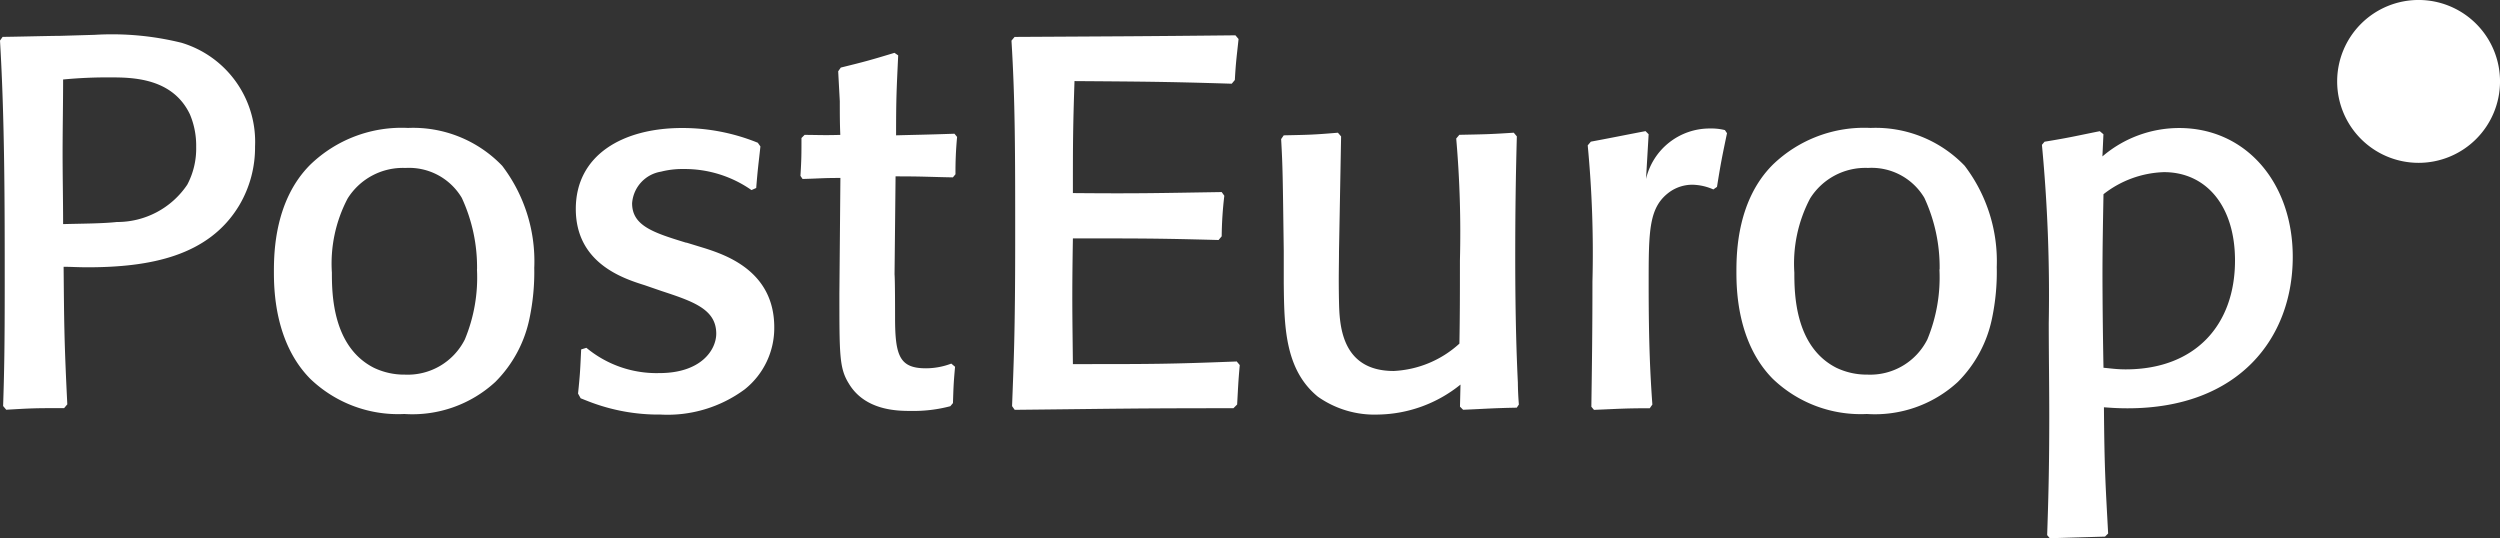 <svg xmlns="http://www.w3.org/2000/svg" width="140.305" height="30.207" viewBox="0 0 140.305 30.207"><rect x="0" y="0" width="140.305" height="30.207" fill="#333333" stroke="none"/><g fill="#fff"><path d="M3.778 22.705c-.178-3.6-.178-4.545-.208-7.733.412 0 .8.029 1.329.029 3.513 0 6.818-.62 8.53-3.481a6.366 6.366 0 0 0 .885-3.305 5.8 5.8 0 0 0-4.133-5.816 16.261 16.261 0 0 0-4.87-.444l-1.948.057c-.53 0-2.743.057-3.216.057L0 2.277c.265 4.487.265 9.178.265 13.752 0 3.452-.029 4.9-.09 6.758l.175.208c1.536-.09 1.622-.09 3.248-.09l.175-.208ZM3.542 12.58c0-1.329-.029-2.657-.029-3.986s.029-2.775.029-4.133A26.052 26.052 0 0 1 6.2 4.344c1.239 0 3.481.029 4.455 2.066a4.5 4.5 0 0 1 .355 1.83 4.333 4.333 0 0 1-.5 2.124 4.734 4.734 0 0 1-3.954 2.095c-.8.09-2.005.09-3.012.118Zm26.443 2.425a8.839 8.839 0 0 0-1.8-5.7A6.924 6.924 0 0 0 22.9 7.18a7.378 7.378 0 0 0-5.49 2.066c-1.977 1.977-2.038 4.87-2.038 5.991 0 .974.029 3.986 2.038 6.02a7.113 7.113 0 0 0 5.282 1.977 6.868 6.868 0 0 0 5.107-1.8 7.038 7.038 0 0 0 1.919-3.57 12.675 12.675 0 0 0 .265-2.861Zm-3.216.118a9.054 9.054 0 0 1-.68 3.925 3.589 3.589 0 0 1-3.363 1.977 3.945 3.945 0 0 1-1.74-.383c-2.331-1.182-2.36-4.161-2.36-5.343a7.842 7.842 0 0 1 .885-4.161 3.658 3.658 0 0 1 3.248-1.712 3.442 3.442 0 0 1 3.158 1.679 9.258 9.258 0 0 1 .856 4.014Zm11.746-1.5c-1.83-.562-3.04-.945-3.04-2.213A1.935 1.935 0 0 1 37.1 9.633a4.793 4.793 0 0 1 1.268-.147 6.537 6.537 0 0 1 3.807 1.182l.265-.118c.09-1.121.118-1.239.236-2.331l-.147-.208a11.231 11.231 0 0 0-4.251-.827c-3.305 0-5.963 1.5-5.963 4.544s2.657 3.9 3.868 4.279l.945.326c1.8.591 3.069 1.031 3.069 2.392 0 .913-.856 2.213-3.187 2.213a6.158 6.158 0 0 1-4.1-1.418l-.294.09c-.057 1.182-.057 1.329-.175 2.478l.147.265c.147.057.294.118.444.175a10.838 10.838 0 0 0 4.043.738 7.281 7.281 0 0 0 4.724-1.418 4.4 4.4 0 0 0 1.654-3.481c0-3.13-2.686-4.043-3.868-4.426l-1.064-.326Zm14.876 6.782a4.033 4.033 0 0 1-1.418.265c-1.475 0-1.74-.68-1.74-2.833 0-.412 0-2.095-.029-2.449l.057-5.49c1.565 0 1.74.029 3.216.057l.147-.175a20.538 20.538 0 0 1 .09-2.095l-.147-.18c-1.683.057-2.038.057-3.277.09 0-2.156.029-2.539.118-4.487l-.208-.143c-1.357.412-1.683.5-3.012.827L47.041 4c.029.562.061 1.121.09 1.683 0 .62 0 1.268.029 1.887-.974.029-1.357 0-2.005 0l-.175.175c0 .945 0 1.182-.057 2.124l.118.175c1.064-.029 1.092-.057 2.124-.057l-.057 6.493c0 3.481 0 4.19.53 5.046.917 1.536 2.775 1.536 3.484 1.536a8.049 8.049 0 0 0 2.213-.265l.147-.175c.029-.856.029-1.064.118-2.038l-.208-.175Zm16-.118c-3.807.147-4.724.147-9.178.147-.029-2.8-.057-3.631 0-7.055 4.014 0 4.752 0 8.176.09l.175-.208a20.7 20.7 0 0 1 .147-2.274l-.147-.208c-3.6.057-4.724.09-8.351.057 0-2.714 0-3.57.09-6.285 3.749.029 5.017.029 8.824.147l.175-.208c.057-1.064.118-1.418.208-2.3l-.175-.208c-5.429.057-6.582.057-12.394.09l-.175.208c.208 3.395.208 6.228.208 11.187 0 5.4-.09 6.994-.175 9.325l.147.208c5.608-.057 6.521-.09 12.276-.09l.208-.208c.057-1 .057-1.21.147-2.213l-.175-.208Zm15.55-12.839c-1.357.09-1.683.09-3.04.118l-.175.208a61.1 61.1 0 0 1 .208 6.847c0 1.712 0 3.069-.029 4.663a5.88 5.88 0 0 1-3.689 1.536c-2.979 0-3.04-2.657-3.069-3.9-.029-1.418 0-2.005 0-2.8l.118-6.464-.179-.208c-1.386.118-1.651.118-3.04.147l-.146.21c.09 1.594.09 2.066.147 6.285v1.83c.029 2.3.029 4.809 1.919 6.346a5.51 5.51 0 0 0 3.366 1 7.534 7.534 0 0 0 4.634-1.683l-.029 1.239.175.175c1.357-.057 1.594-.09 3.012-.118l.118-.175a17.707 17.707 0 0 1-.057-1.239c-.061-1.268-.147-3.452-.147-7.083 0-2.392.029-4.487.09-6.729l-.175-.208Zm11.42 3.04c.208-1.3.265-1.594.562-3.012l-.118-.175a3.135 3.135 0 0 0-.827-.09 3.666 3.666 0 0 0-3.6 2.833l.147-2.51-.175-.175c-1.239.236-1.948.383-3.069.591l-.175.208a63.763 63.763 0 0 1 .265 7.646c0 2.743-.029 4.781-.061 7.023l.147.175c1.418-.057 1.74-.09 3.13-.09l.147-.208c-.118-1.654-.208-3.395-.208-6.729 0-3.069 0-4.369 1.21-5.225a2.215 2.215 0 0 1 1.239-.383 3.052 3.052 0 0 1 1.182.265l.208-.147Zm15.7 4.516a8.839 8.839 0 0 0-1.8-5.7 6.924 6.924 0 0 0-5.282-2.124 7.378 7.378 0 0 0-5.49 2.066c-1.977 1.977-2.038 4.87-2.038 5.991 0 .974.029 3.986 2.038 6.02a7.12 7.12 0 0 0 5.282 1.977 6.868 6.868 0 0 0 5.107-1.8 7.038 7.038 0 0 0 1.919-3.57 12.675 12.675 0 0 0 .265-2.861Zm-3.216.118a9.1 9.1 0 0 1-.677 3.925 3.59 3.59 0 0 1-3.366 1.977 3.945 3.945 0 0 1-1.74-.383c-2.331-1.182-2.36-4.161-2.36-5.343a7.842 7.842 0 0 1 .885-4.161 3.658 3.658 0 0 1 3.248-1.712 3.442 3.442 0 0 1 3.165 1.68 9.257 9.257 0 0 1 .856 4.014Zm9.207-7.585-.208-.175c-1.329.265-1.651.355-3.1.591l-.147.175a89.2 89.2 0 0 1 .383 10.006c0 1.74.029 3.481.029 5.225 0 3.012-.057 4.87-.118 6.672l.147.175c1.031-.029 2.066-.061 3.1-.09l.175-.175c-.147-2.775-.208-3.542-.236-7.083.412.029.766.057 1.329.057 6.228 0 9.268-3.925 9.268-8.5 0-4.161-2.625-7.23-6.374-7.23a6.622 6.622 0 0 0-4.308 1.594l.057-1.239Zm0 13.1a306.659 306.659 0 0 1-.057-5.193c0-1.5.029-3.012.057-4.544a5.778 5.778 0 0 1 3.395-1.239c2.36 0 3.986 1.887 3.986 4.96 0 3.631-2.242 6.109-6.138 6.109-.5 0-.856-.057-1.239-.09Z" data-name="Path 1"/><path d="M135.736 9.139a4.57 4.57 0 1 0-4.57-4.57 4.571 4.571 0 0 0 4.57 4.57Z" data-name="Path 2"/></g></svg>
